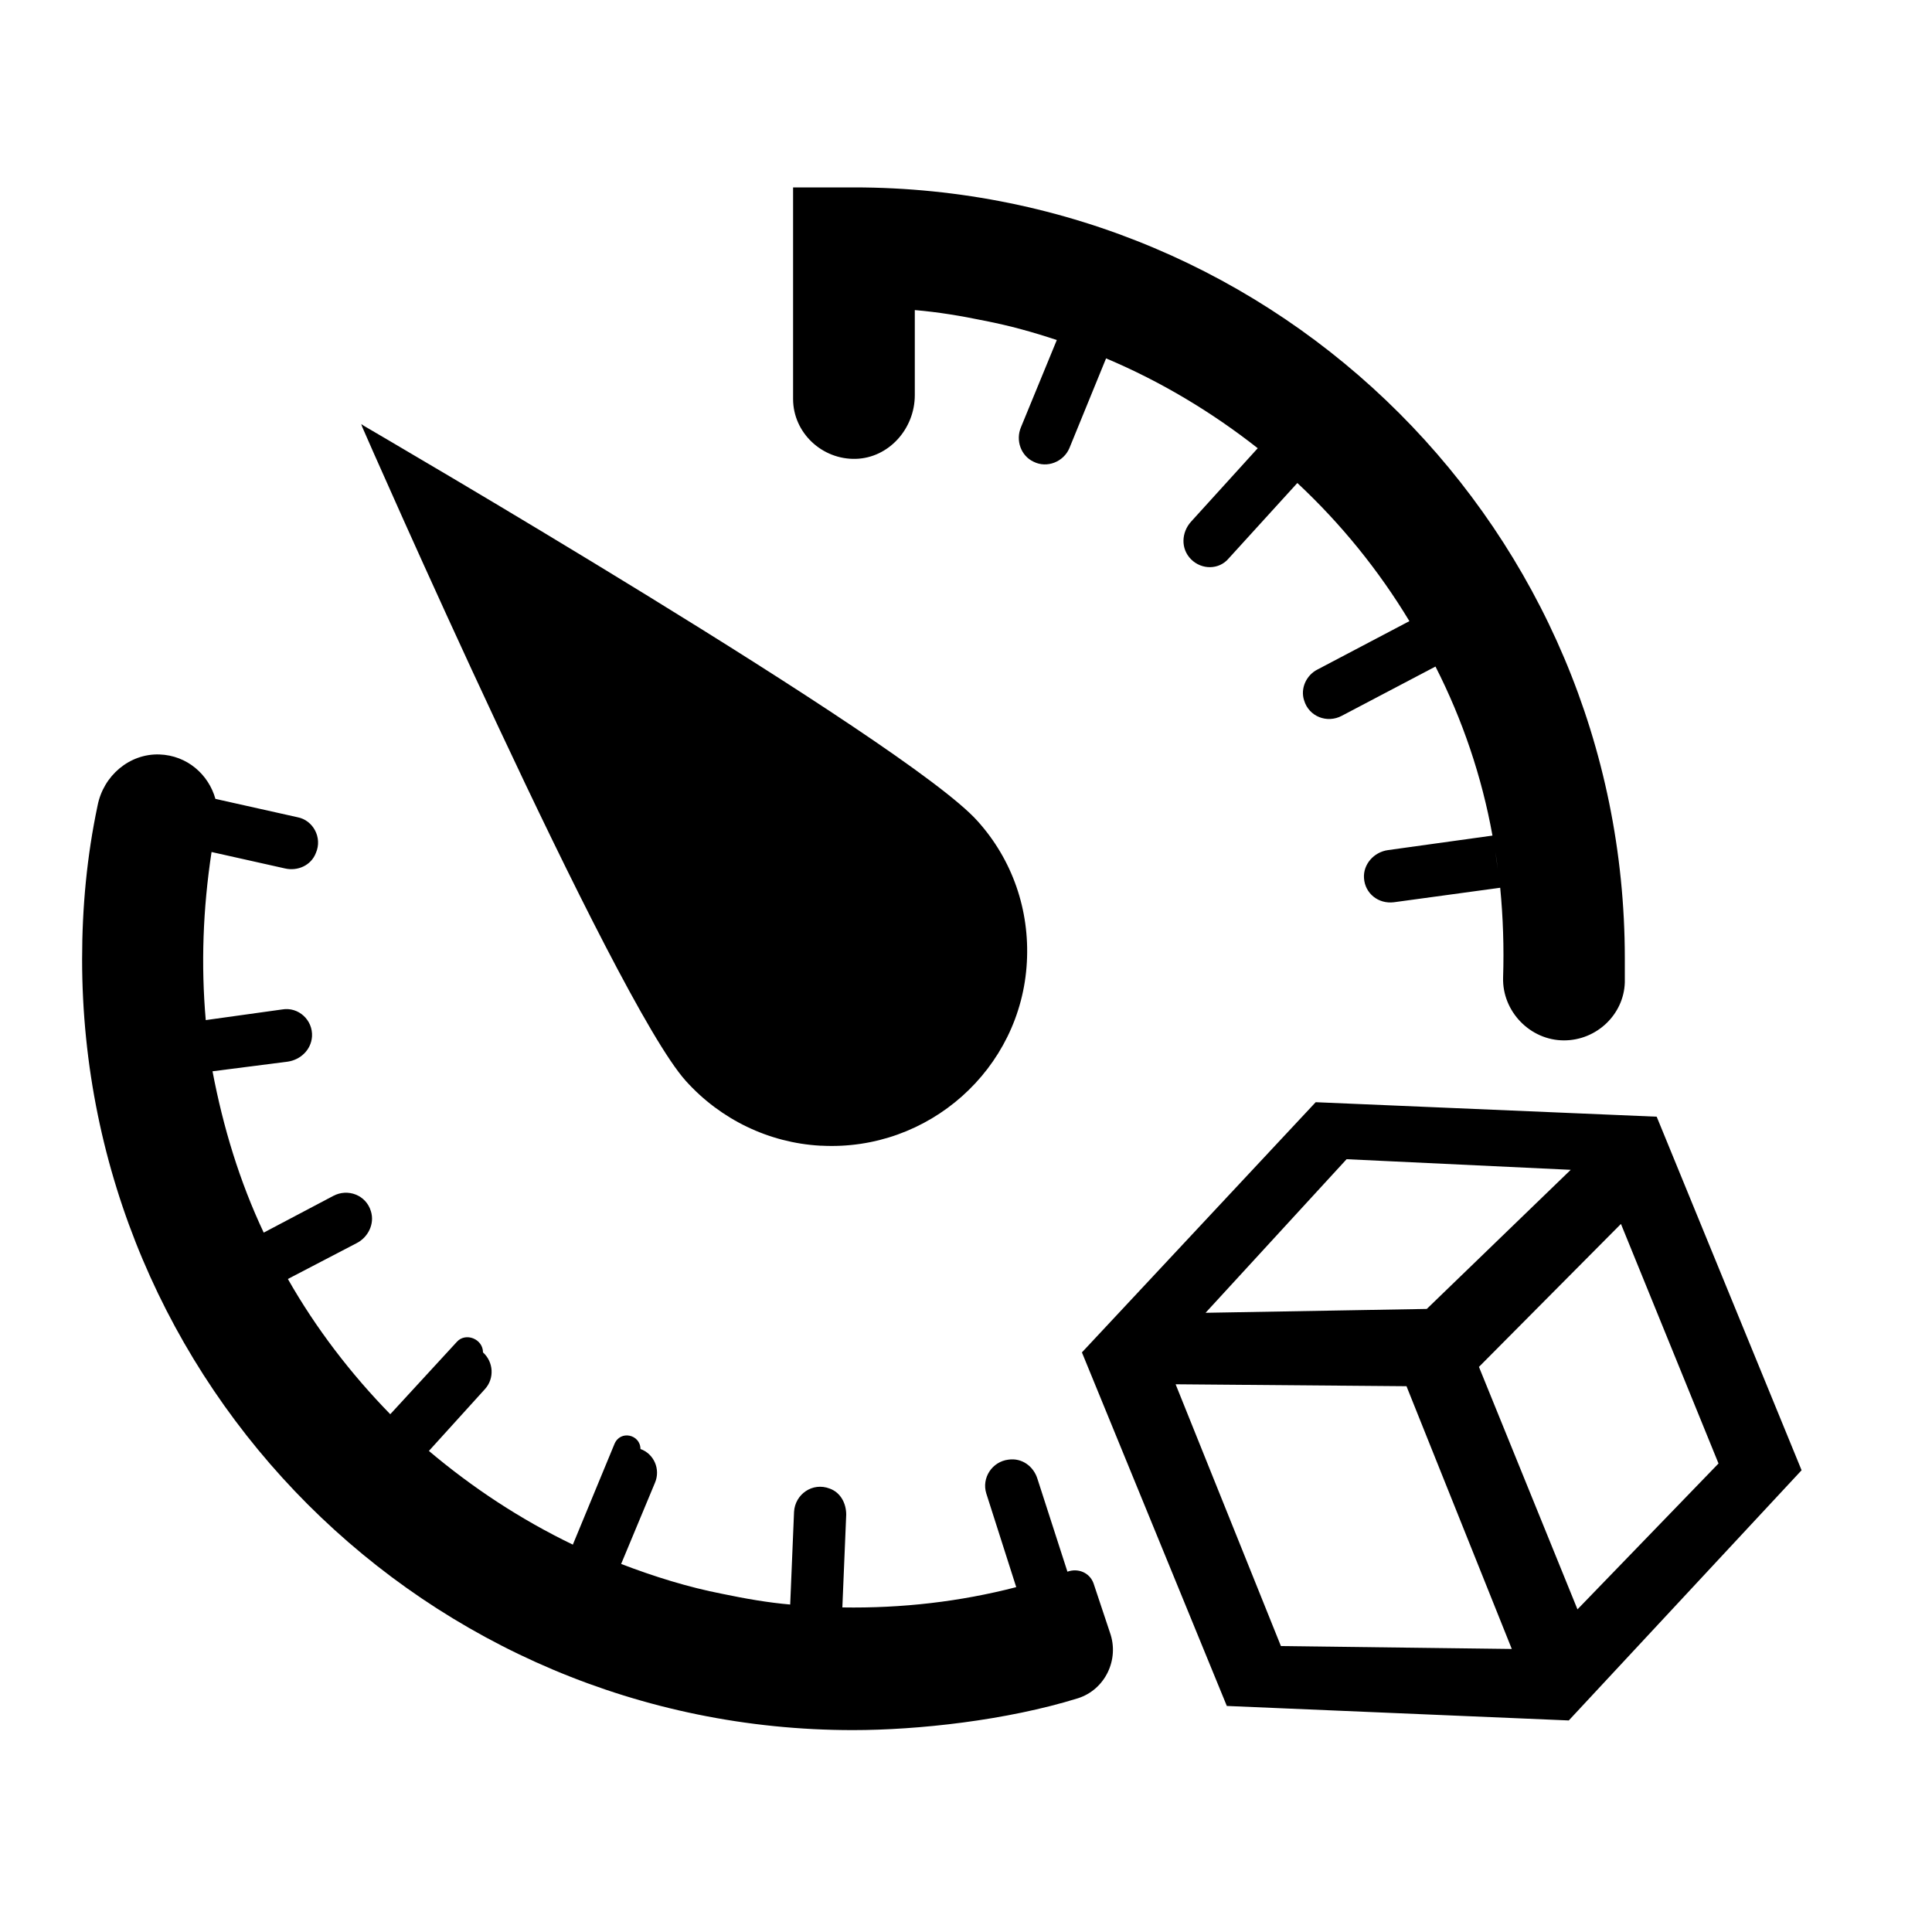 <?xml version="1.0" standalone="no"?><!DOCTYPE svg PUBLIC "-//W3C//DTD SVG 1.1//EN" "http://www.w3.org/Graphics/SVG/1.1/DTD/svg11.dtd"><svg t="1758780528169" class="icon" viewBox="0 0 1024 1024" version="1.1" xmlns="http://www.w3.org/2000/svg" p-id="22667" xmlns:xlink="http://www.w3.org/1999/xlink" width="200" height="200"><path d="M363.52 572.928c18.432 20.48 44.032 32.768 71.168 34.304h0.512c56.832 3.072 105.984-40.448 109.056-97.28 1.536-27.648-7.68-54.272-26.112-74.752-37.376-41.984-322.56-207.872-325.12-209.408l-1.536-1.024 0.512 1.536c1.024 2.56 133.632 304.64 171.52 346.624zM579.584 839.168c-2.048-5.632-8.192-8.192-13.824-6.144l-15.872-49.152c-2.048-6.656-8.192-11.264-15.36-10.24-8.704 1.024-14.336 9.728-11.776 17.92l15.872 49.664c-29.696 7.68-60.416 11.264-92.16 10.752l2.048-49.152c0-6.144-3.072-11.776-8.704-13.824-9.216-3.584-18.432 3.072-18.944 12.288l-2.048 49.152c-11.776-1.024-23.552-3.072-35.84-5.632-18.432-3.584-36.352-9.216-53.76-15.872l17.92-43.008c3.072-7.168-0.512-15.36-7.68-17.92 0-7.68-10.752-10.24-13.824-2.56l-22.016 53.248c-27.648-13.312-53.248-30.208-76.288-49.664l29.696-32.768c5.12-5.632 4.608-14.336-1.024-19.456 0-7.168-9.216-10.752-13.824-5.632l-35.328 38.4c-20.992-21.504-39.424-45.568-54.272-71.68l36.352-18.944c6.144-3.072 9.728-10.24 7.68-16.896-2.56-8.704-12.288-12.288-19.968-8.192l-36.864 19.456c-12.8-27.136-21.504-55.808-27.136-85.504l39.936-5.12c6.656-1.024 12.288-6.144 12.8-13.312 0.512-8.704-7.168-15.872-15.872-14.336l-40.448 5.632c-2.56-29.184-1.536-58.88 3.072-89.088l38.912 8.704c6.656 1.536 13.824-1.536 16.384-8.192 3.584-8.192-1.536-17.408-9.728-18.944l-43.52-9.728c-3.584-12.8-14.848-23.04-29.696-23.552-15.872-0.512-29.696 11.264-32.768 27.136C46.08 453.632 43.52 480.768 43.52 508.416c0 225.792 182.784 408.576 408.576 408.576 34.304 0 81.408-5.12 119.296-16.896 14.336-4.608 22.016-20.48 16.896-34.816l-8.704-26.112zM453.632 243.2c17.408-0.512 31.232-15.872 31.232-33.792v-45.056c12.288 1.024 24.576 3.072 36.864 5.632 13.312 2.56 26.112 6.144 38.4 10.24l-18.944 46.08c-3.072 7.168 0 15.36 6.656 18.432 7.168 3.584 15.872 0 18.944-7.168l19.456-47.616c29.184 12.288 56.32 28.672 80.384 47.616l-35.328 38.912c-5.12 5.632-5.632 14.336 0 19.968s14.848 5.632 19.968-0.512l36.352-39.936c23.04 21.504 43.008 46.08 59.392 73.216l-48.64 25.6c-6.144 3.072-9.216 10.24-7.168 16.384 2.56 8.704 12.288 12.288 19.968 8.192l49.664-26.112c14.336 28.16 24.576 58.368 30.208 89.6L735.744 450.56c-7.68 1.024-13.312 7.68-12.8 14.848 0.512 8.192 7.68 13.824 15.872 12.8l56.32-7.68c1.536 15.872 2.048 31.744 1.536 47.616-0.512 17.92 14.336 33.28 32.256 33.28 17.408 0 31.744-13.824 32.256-30.72v-12.8c0-225.792-182.784-408.576-408.576-408.576h-32.256v112.128c0 17.92 15.36 32.256 33.28 31.744z m341.504 226.304l-2.56-17.92c1.024 6.144 1.536 11.776 2.56 17.92zM878.08 591.872l-180.736-7.68L573.44 716.8l76.8 187.392 181.248 7.68 123.392-132.608-76.8-187.392z m-164.352 22.528l118.784 5.632-76.288 73.728-117.248 2.048 74.752-81.408z m-34.816 258.048l-55.808-138.752 122.368 1.024 55.808 139.264-122.368-1.536z m104.96-147.968l75.264-75.776 51.712 126.976-74.752 77.312-52.224-128.512z" p-id="22668"></path></svg>